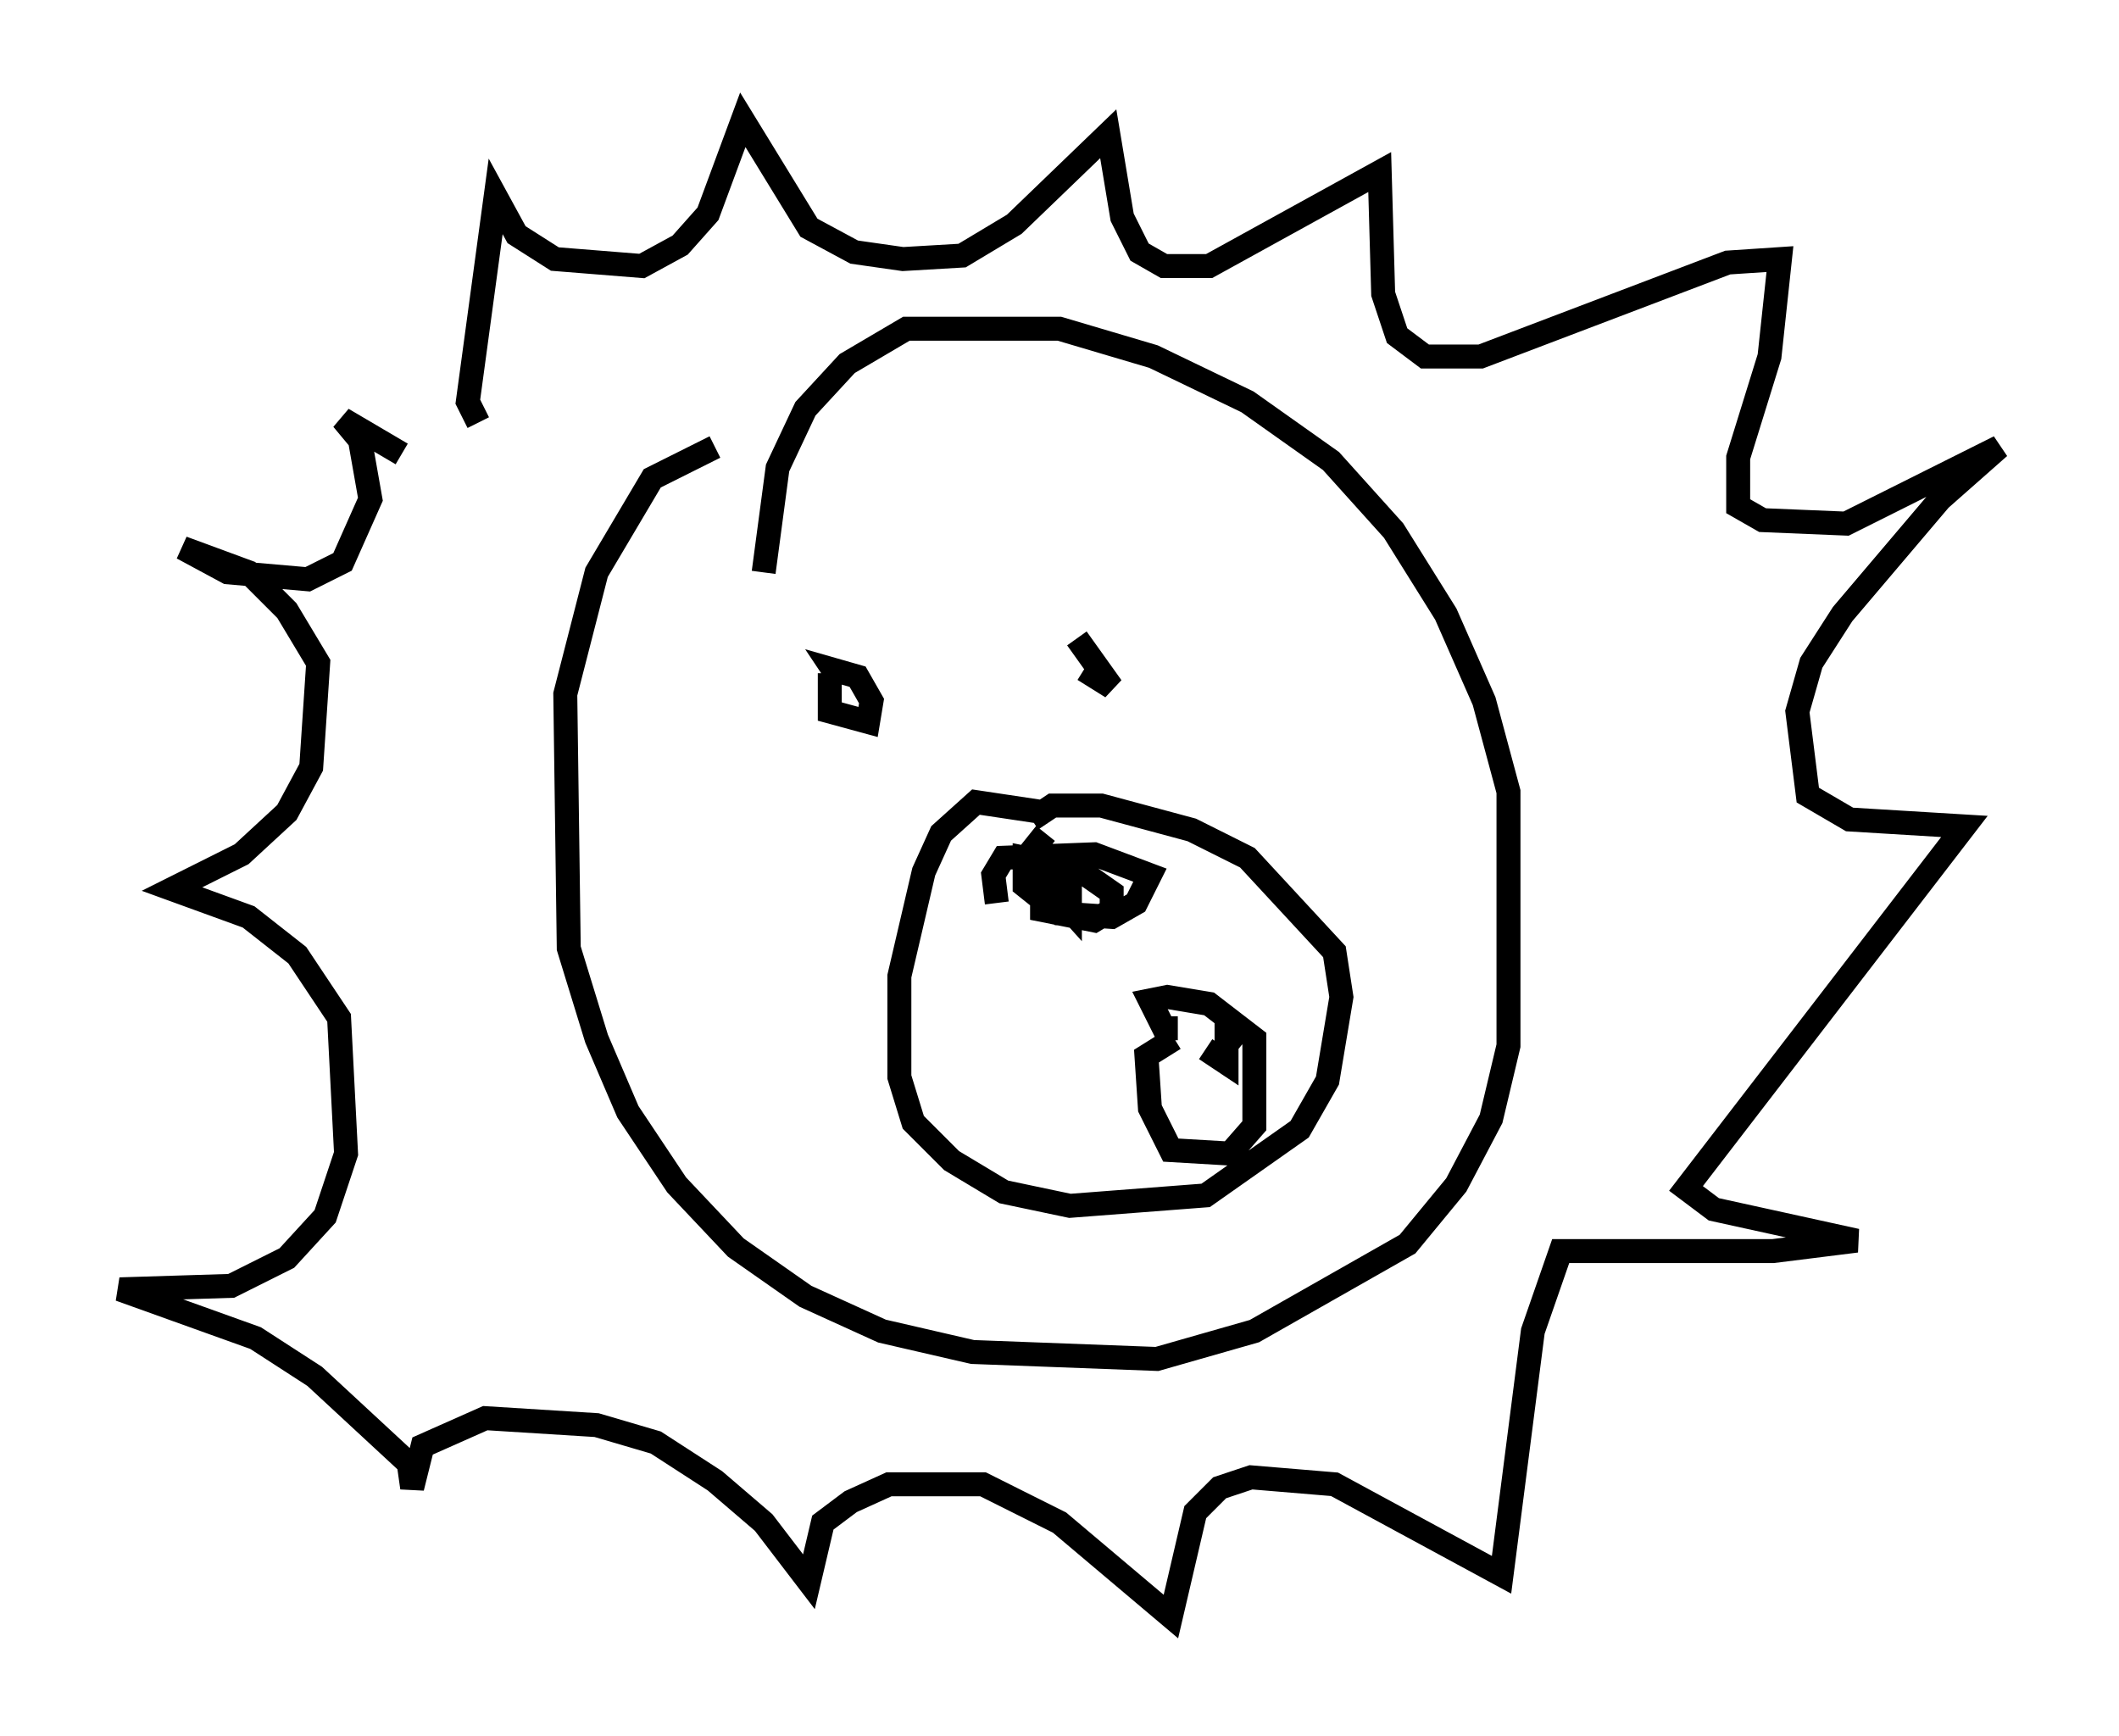 <?xml version="1.0" encoding="utf-8" ?>
<svg baseProfile="full" height="72.458" version="1.1" width="88.436" xmlns="http://www.w3.org/2000/svg" xmlns:ev="http://www.w3.org/2001/xml-events" xmlns:xlink="http://www.w3.org/1999/xlink"><defs /><rect fill="white" height="72.458" width="88.436" x="0" y="0" /><path d="M33.179, 18.799 m-3.341, -0.145 l-2.615, 1.307 -2.324, 3.922 l-1.307, 5.084 0.145, 10.603 l1.162, 3.777 1.307, 3.05 l2.034, 3.05 2.469, 2.615 l2.905, 2.034 3.196, 1.453 l3.777, 0.872 7.698, 0.291 l4.067, -1.162 6.391, -3.631 l2.034, -2.469 1.453, -2.76 l0.726, -3.05 0.0, -10.603 l-1.017, -3.777 -1.598, -3.631 l-2.179, -3.486 -2.615, -2.905 l-3.486, -2.469 -3.922, -1.888 l-3.922, -1.162 -6.391, 0.0 l-2.469, 1.453 -1.743, 1.888 l-1.162, 2.469 -0.581, 4.358 m11.765, 10.022 l-2.905, -0.436 -1.453, 1.307 l-0.726, 1.598 -1.017, 4.358 l0.0, 4.212 0.581, 1.888 l1.598, 1.598 2.179, 1.307 l2.76, 0.581 5.665, -0.436 l3.922, -2.76 1.162, -2.034 l0.581, -3.486 -0.291, -1.888 l-3.631, -3.922 -2.324, -1.162 l-3.777, -1.017 -2.034, 0.0 l-0.872, 0.581 m0.581, 0.581 l-0.581, 0.726 0.291, 1.017 l1.307, 1.453 0.0, -0.872 l-1.162, -0.145 0.0, 1.017 l2.179, 0.436 0.726, -0.436 l0.0, -0.726 -1.453, -1.017 l-2.179, -0.436 0.0, 1.162 l1.453, 1.162 2.179, 0.145 l1.017, -0.581 0.581, -1.162 l-2.324, -0.872 -3.777, 0.145 l-0.436, 0.726 0.145, 1.162 m7.408, 5.665 l-1.162, 0.726 0.145, 2.179 l0.872, 1.743 2.469, 0.145 l1.017, -1.162 0.0, -3.631 l-1.888, -1.453 -1.743, -0.291 l-0.726, 0.145 0.581, 1.162 l0.581, 0.0 m1.162, 0.872 l0.872, 0.581 0.0, -1.453 l0.726, 0.581 m-17.285, -15.397 l0.0, 1.598 1.598, 0.436 l0.145, -0.872 -0.581, -1.017 l-1.017, -0.291 0.291, 0.436 m9.877, -1.743 l1.453, 2.034 -1.162, -0.726 m-25.274, -10.313 l-0.436, -0.872 1.162, -8.57 l0.872, 1.598 1.598, 1.017 l3.631, 0.291 1.598, -0.872 l1.162, -1.307 1.453, -3.922 l2.76, 4.503 1.888, 1.017 l2.034, 0.291 2.469, -0.145 l2.179, -1.307 3.922, -3.777 l0.581, 3.486 0.726, 1.453 l1.017, 0.581 1.888, 0.0 l7.117, -3.922 0.145, 5.084 l0.581, 1.743 1.162, 0.872 l2.324, 0.0 10.313, -3.922 l2.179, -0.145 -0.436, 4.067 l-1.307, 4.212 0.0, 2.034 l1.017, 0.581 3.486, 0.145 l6.391, -3.196 -2.469, 2.179 l-4.067, 4.793 -1.307, 2.034 l-0.581, 2.034 0.436, 3.486 l1.743, 1.017 4.793, 0.291 l-11.62, 15.106 1.162, 0.872 l5.955, 1.307 -3.486, 0.436 l-8.86, 0.0 -1.162, 3.341 l-1.307, 10.168 -6.972, -3.777 l-3.486, -0.291 -1.307, 0.436 l-1.017, 1.017 -1.017, 4.358 l-4.648, -3.922 -3.196, -1.598 l-3.922, 0.0 -1.598, 0.726 l-1.162, 0.872 -0.581, 2.469 l-1.888, -2.469 -2.034, -1.743 l-2.469, -1.598 -2.469, -0.726 l-4.648, -0.291 -2.615, 1.162 l-0.436, 1.743 -0.145, -1.017 l-3.922, -3.631 -2.469, -1.598 l-5.665, -2.034 4.648, -0.145 l2.324, -1.162 1.598, -1.743 l0.872, -2.615 -0.291, -5.665 l-1.743, -2.615 -2.034, -1.598 l-3.196, -1.162 2.905, -1.453 l1.888, -1.743 1.017, -1.888 l0.291, -4.358 -1.307, -2.179 l-1.598, -1.598 -2.76, -1.017 l1.888, 1.017 3.341, 0.291 l1.453, -0.726 1.162, -2.615 l-0.436, -2.469 -0.726, -0.872 l2.469, 1.453 " fill="none" stroke="black" stroke-width="1" /></svg>